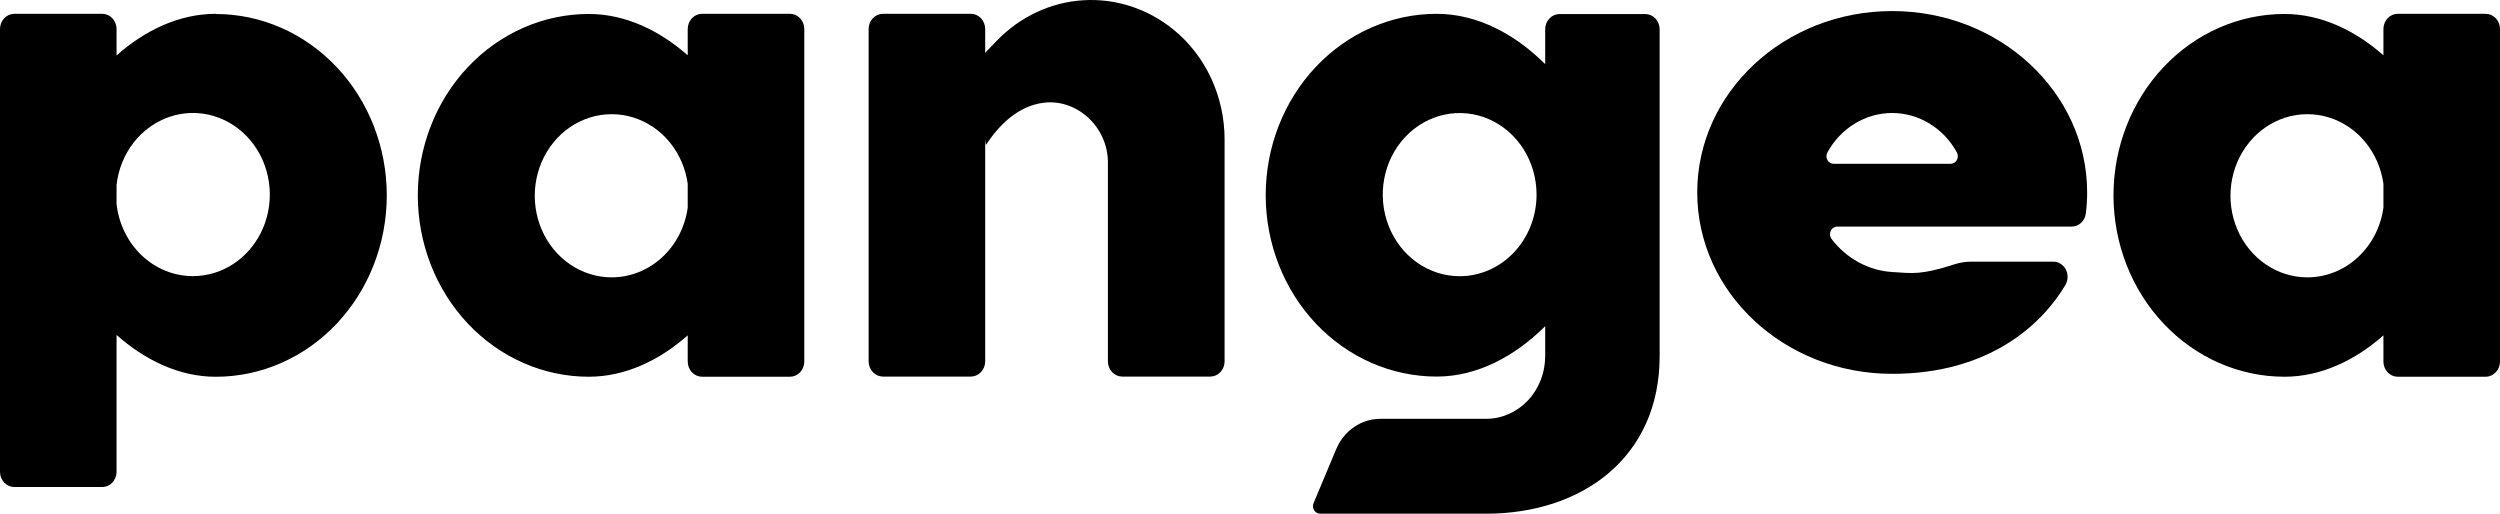 <svg width="146" height="30" viewBox="0 0 146 30" fill="none" xmlns="http://www.w3.org/2000/svg">
<path d="M40.163 3.231C38.531 1.792 36.537 0.816 34.384 0.816C31.736 0.816 29.196 1.932 27.324 3.918C25.451 5.905 24.4 8.599 24.4 11.408C24.4 14.218 25.451 16.912 27.324 18.898C29.196 20.885 31.736 22.001 34.384 22.001C36.537 22.001 38.531 21.026 40.163 19.585V21.113C40.163 21.348 40.252 21.574 40.409 21.741C40.566 21.907 40.779 22.001 41.001 22.001H46.134C46.356 22.001 46.569 21.907 46.726 21.741C46.883 21.574 46.971 21.348 46.971 21.113V1.695C46.971 1.459 46.883 1.233 46.726 1.067C46.569 0.9 46.356 0.807 46.134 0.807H41.001C40.779 0.807 40.566 0.9 40.409 1.067C40.252 1.233 40.163 1.459 40.163 1.695V3.231ZM35.721 16.197C34.861 16.197 34.019 15.935 33.295 15.442C32.571 14.949 31.996 14.246 31.638 13.416C31.28 12.586 31.154 11.665 31.275 10.762C31.396 9.858 31.759 9.011 32.321 8.32C32.883 7.629 33.62 7.124 34.445 6.864C35.27 6.605 36.147 6.603 36.973 6.857C37.799 7.111 38.539 7.612 39.105 8.3C39.67 8.987 40.038 9.833 40.163 10.736V12.132C40.005 13.262 39.469 14.294 38.654 15.04C37.839 15.786 36.798 16.197 35.721 16.197V16.197Z" fill="black"/>
<path d="M68.561 1.754L68.505 1.708C67.001 0.495 65.137 -0.105 63.252 0.015C61.366 0.135 59.584 0.968 58.228 2.363L57.535 3.084V1.694C57.535 1.459 57.447 1.233 57.29 1.067C57.133 0.9 56.92 0.806 56.698 0.806H51.565C51.343 0.806 51.13 0.9 50.973 1.067C50.816 1.233 50.728 1.459 50.728 1.694V21.104C50.728 21.339 50.816 21.565 50.973 21.732C51.13 21.898 51.343 21.992 51.565 21.992H56.698C56.92 21.992 57.133 21.898 57.29 21.732C57.447 21.565 57.535 21.339 57.535 21.104V8.131C57.547 8.244 57.56 8.353 57.575 8.466C58.387 7.243 59.475 6.193 60.935 6.002C62.873 5.749 64.702 7.398 64.702 9.494V21.104C64.702 21.339 64.79 21.565 64.947 21.732C65.104 21.898 65.317 21.992 65.539 21.992H70.679C70.901 21.992 71.114 21.898 71.271 21.732C71.428 21.565 71.516 21.339 71.516 21.104C71.516 18.488 71.516 12.187 71.516 8.142C71.516 6.909 71.249 5.692 70.737 4.584C70.225 3.477 69.481 2.509 68.561 1.754V1.754Z" fill="black"/>
<path d="M110.502 0.646C104.214 0.646 99.118 5.389 99.118 11.239C99.118 17.09 104.214 21.832 110.502 21.832C116.211 21.832 119.291 18.899 120.622 16.637C120.701 16.502 120.744 16.348 120.748 16.189C120.751 16.031 120.715 15.875 120.642 15.736C120.57 15.598 120.464 15.483 120.335 15.402C120.206 15.322 120.06 15.28 119.91 15.28H115.133C114.79 15.281 114.448 15.336 114.12 15.442C112.17 16.073 111.691 15.959 110.51 15.886C109.822 15.845 109.15 15.65 108.537 15.315C107.924 14.98 107.384 14.512 106.953 13.941C106.907 13.875 106.879 13.797 106.872 13.715C106.866 13.633 106.881 13.55 106.916 13.477C106.951 13.403 107.004 13.342 107.07 13.299C107.136 13.256 107.212 13.233 107.29 13.233H120.978C121.182 13.235 121.381 13.157 121.535 13.014C121.689 12.871 121.789 12.674 121.815 12.458C121.864 12.054 121.889 11.647 121.89 11.239C121.886 5.389 116.788 0.646 110.502 0.646ZM107.081 9.565C107.007 9.565 106.935 9.544 106.872 9.505C106.809 9.465 106.756 9.409 106.72 9.342C106.684 9.275 106.664 9.198 106.664 9.12C106.665 9.043 106.684 8.966 106.721 8.899C107.107 8.199 107.659 7.618 108.322 7.215C108.985 6.811 109.736 6.599 110.501 6.599C111.265 6.599 112.017 6.811 112.68 7.215C113.343 7.618 113.895 8.199 114.281 8.899C114.318 8.966 114.337 9.042 114.337 9.12C114.338 9.197 114.319 9.274 114.282 9.341C114.246 9.408 114.194 9.464 114.131 9.504C114.068 9.543 113.997 9.564 113.923 9.565H107.081Z" fill="black"/>
<path d="M139.192 1.695V3.231C137.562 1.792 135.568 0.816 133.412 0.816C130.764 0.816 128.225 1.932 126.353 3.918C124.48 5.905 123.428 8.599 123.428 11.408C123.428 14.218 124.48 16.912 126.353 18.898C128.225 20.885 130.764 22.001 133.412 22.001C135.568 22.001 137.562 21.026 139.192 19.585V21.113C139.192 21.348 139.28 21.574 139.437 21.741C139.594 21.907 139.807 22.001 140.029 22.001H145.163C145.385 22.001 145.597 21.907 145.754 21.741C145.911 21.574 146 21.348 146 21.113V1.695C146 1.459 145.911 1.233 145.754 1.067C145.597 0.9 145.385 0.807 145.163 0.807H140.029C139.807 0.807 139.594 0.9 139.437 1.067C139.28 1.233 139.192 1.459 139.192 1.695ZM134.75 16.197C133.889 16.197 133.047 15.935 132.324 15.442C131.6 14.949 131.025 14.246 130.667 13.416C130.309 12.586 130.183 11.665 130.304 10.762C130.425 9.858 130.788 9.011 131.35 8.32C131.912 7.629 132.649 7.124 133.474 6.864C134.298 6.605 135.176 6.603 136.002 6.857C136.828 7.111 137.568 7.612 138.133 8.3C138.699 8.987 139.066 9.833 139.192 10.736V12.132C139.035 13.262 138.499 14.295 137.683 15.041C136.868 15.788 135.827 16.198 134.75 16.197V16.197Z" fill="black"/>
<path d="M12.604 0.807C10.442 0.807 8.442 1.79 6.807 3.238V1.695C6.807 1.459 6.719 1.233 6.562 1.067C6.405 0.9 6.192 0.807 5.97 0.807H0.837C0.615 0.807 0.402 0.9 0.245 1.067C0.088 1.233 0 1.459 0 1.695V27.554C0 27.789 0.088 28.015 0.245 28.182C0.402 28.348 0.615 28.442 0.837 28.442H5.97C6.192 28.442 6.405 28.348 6.562 28.182C6.719 28.015 6.807 27.789 6.807 27.554V19.561C8.442 21.011 10.442 22.003 12.604 22.003C15.252 22.003 17.791 20.887 19.664 18.901C21.536 16.914 22.588 14.22 22.588 11.41C22.588 8.601 21.536 5.907 19.664 3.92C17.791 1.934 15.252 0.818 12.604 0.818V0.807ZM11.267 16.126C10.165 16.126 9.102 15.696 8.28 14.918C7.458 14.14 6.934 13.069 6.807 11.908V10.798C6.91 9.886 7.258 9.025 7.811 8.318C8.364 7.612 9.098 7.09 9.923 6.815C10.749 6.54 11.633 6.525 12.466 6.77C13.301 7.016 14.05 7.511 14.625 8.198C15.199 8.885 15.575 9.733 15.706 10.641C15.837 11.548 15.718 12.477 15.363 13.315C15.008 14.152 14.433 14.863 13.706 15.362C12.979 15.861 12.132 16.126 11.267 16.126V16.126Z" fill="black"/>
<path d="M90.239 3.748C88.515 2.026 86.307 0.807 83.901 0.807C81.253 0.807 78.713 1.923 76.841 3.909C74.969 5.896 73.917 8.59 73.917 11.399C73.917 14.209 74.969 16.903 76.841 18.89C78.713 20.876 81.253 21.992 83.901 21.992C86.307 21.992 88.504 20.773 90.239 19.05V20.798C90.239 21.769 89.876 22.7 89.229 23.386C88.581 24.073 87.704 24.459 86.788 24.459H80.603C80.058 24.459 79.526 24.628 79.07 24.943C78.614 25.258 78.254 25.707 78.033 26.235L76.715 29.377C76.686 29.444 76.674 29.518 76.68 29.592C76.686 29.666 76.709 29.737 76.746 29.799C76.784 29.861 76.837 29.912 76.898 29.947C76.959 29.982 77.028 30 77.097 30H86.788C92.376 30 96.923 26.73 96.923 20.802V1.708C96.923 1.473 96.835 1.247 96.678 1.08C96.521 0.914 96.308 0.82 96.086 0.82H91.076C90.854 0.82 90.641 0.914 90.484 1.08C90.328 1.247 90.239 1.473 90.239 1.708V3.748ZM85.242 16.131C84.354 16.13 83.486 15.85 82.748 15.327C82.009 14.803 81.434 14.059 81.095 13.188C80.755 12.317 80.666 11.359 80.84 10.435C81.013 9.511 81.441 8.662 82.069 7.996C82.698 7.33 83.498 6.876 84.369 6.693C85.24 6.509 86.143 6.604 86.963 6.964C87.784 7.325 88.485 7.936 88.978 8.719C89.472 9.503 89.735 10.424 89.735 11.366C89.735 11.992 89.619 12.612 89.393 13.19C89.167 13.768 88.836 14.293 88.419 14.736C88.002 15.178 87.506 15.529 86.961 15.769C86.416 16.008 85.832 16.131 85.242 16.131Z" fill="black"/>
</svg>
